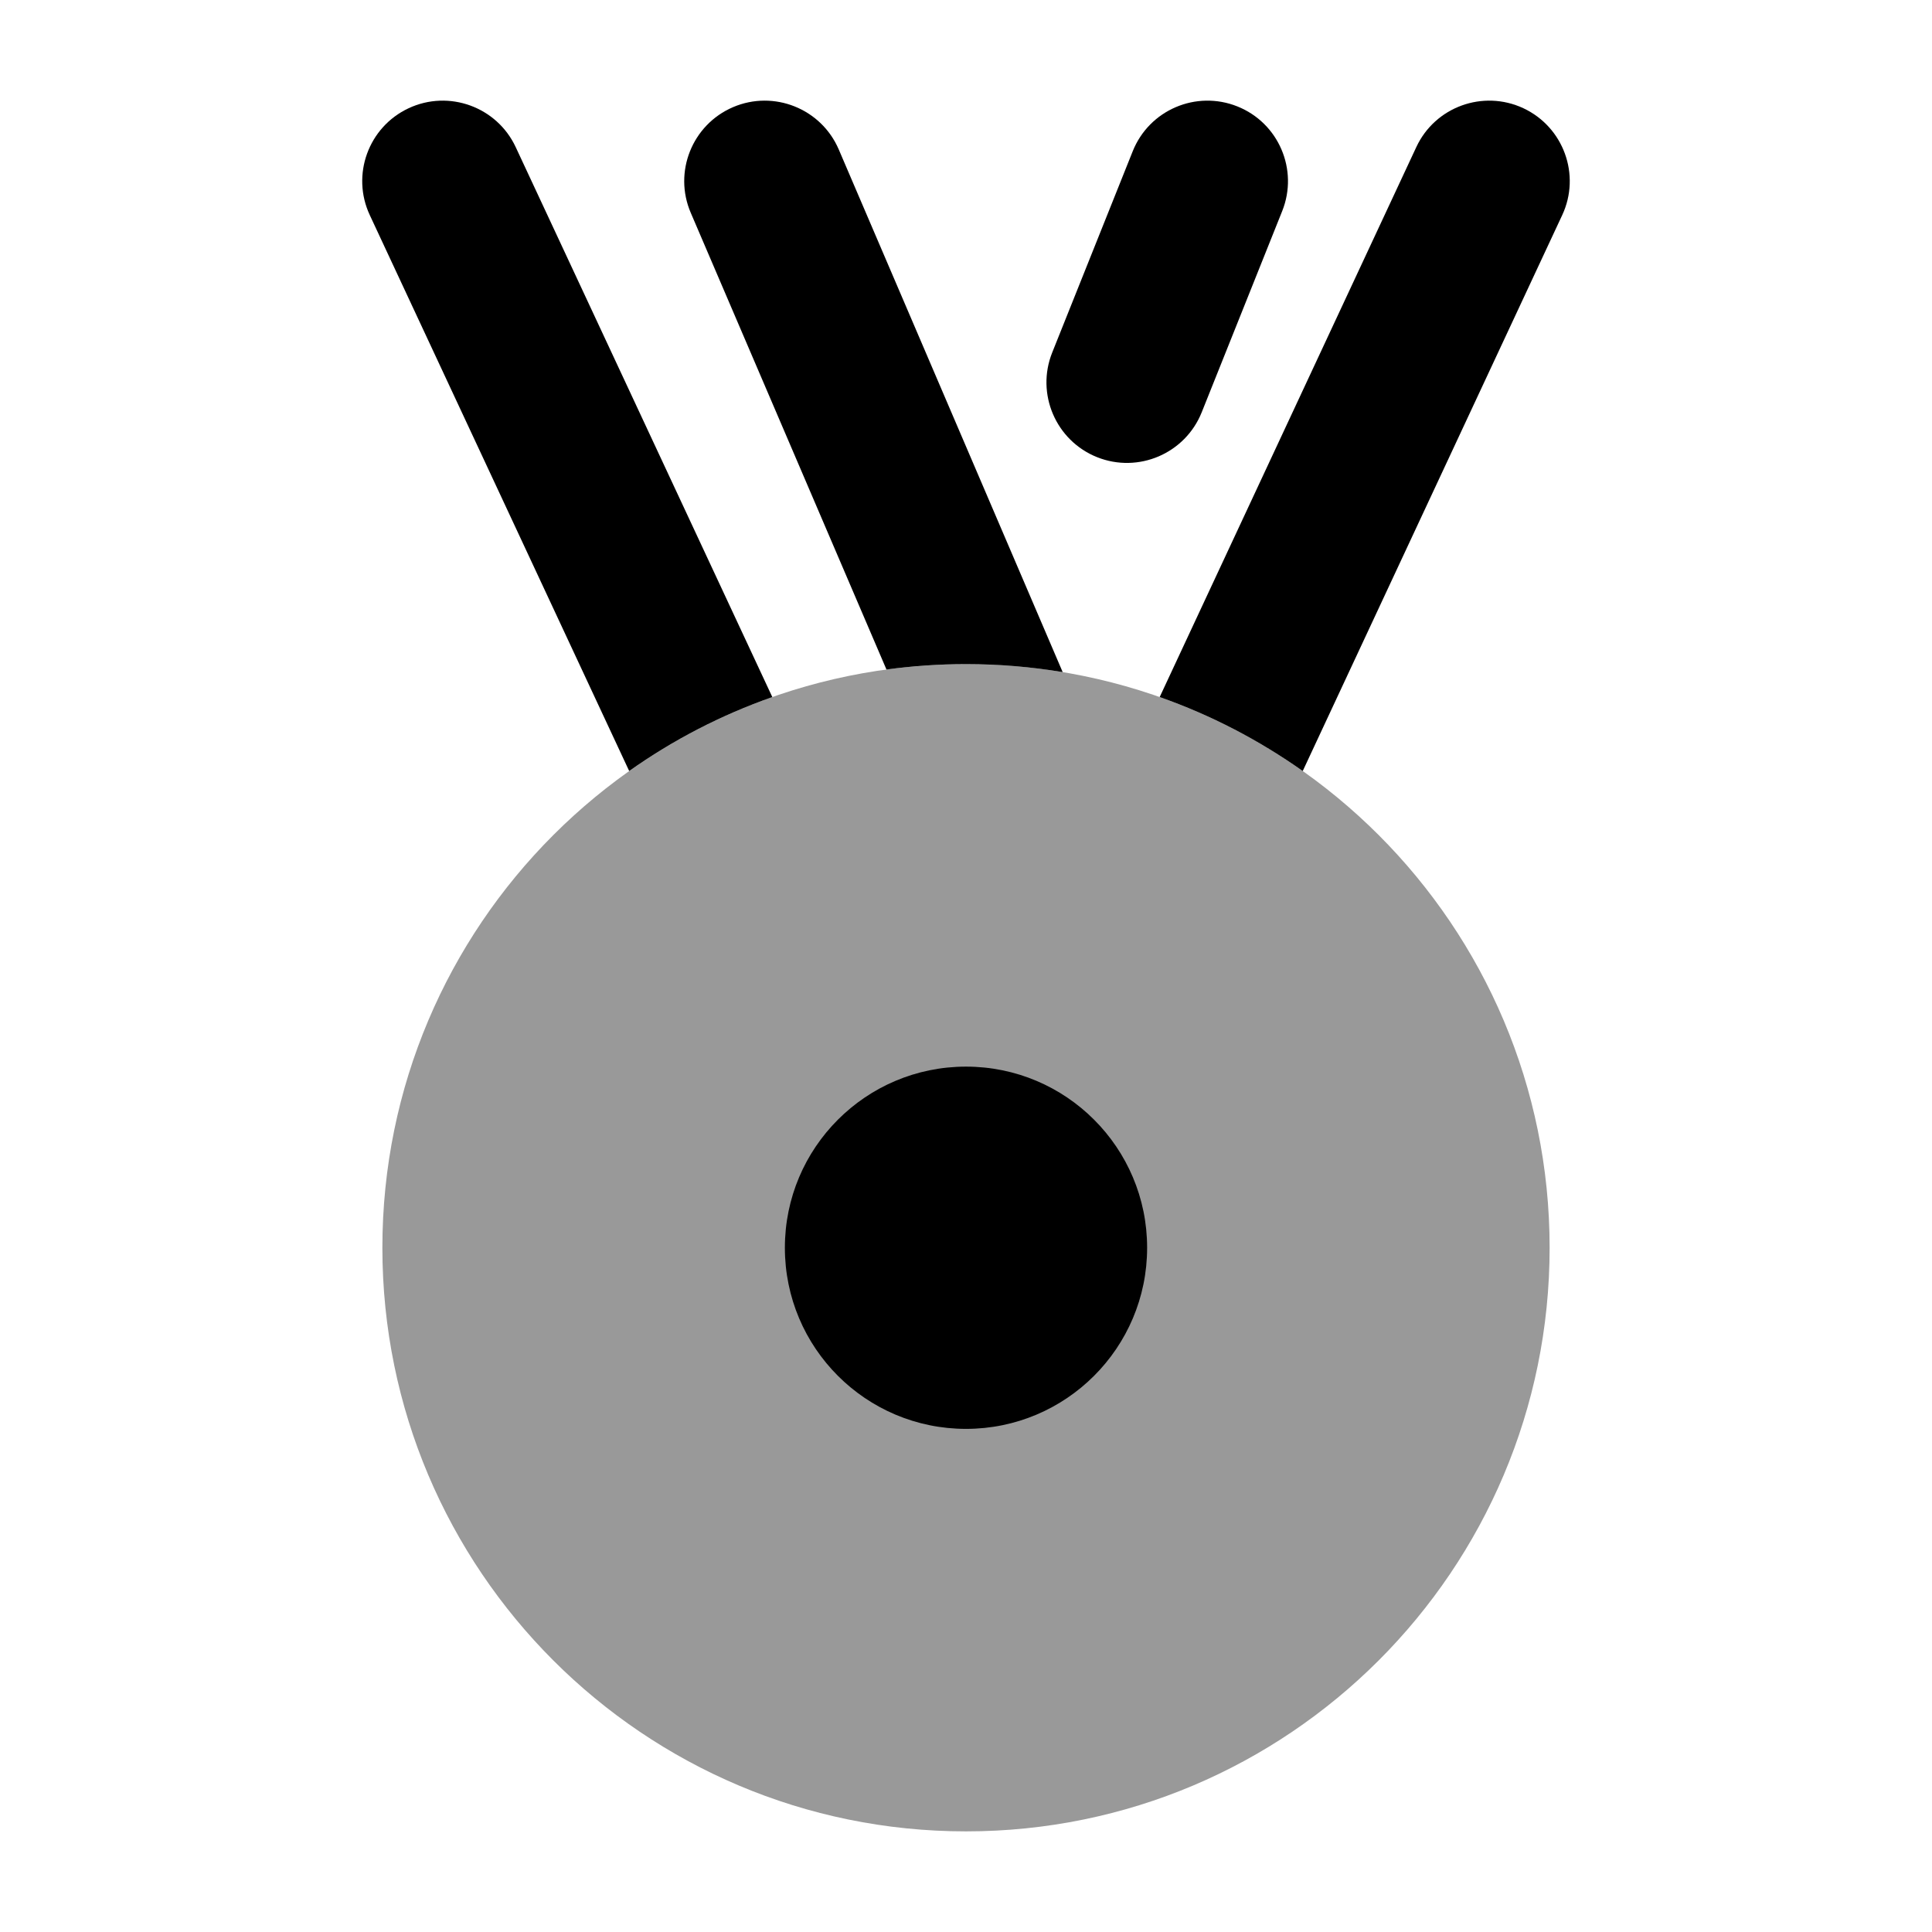 <svg width="24" height="24" viewBox="0 0 24 24" xmlns="http://www.w3.org/2000/svg">
<path d="M15.928 2.622C16.133 2.109 15.884 1.527 15.371 1.322C14.858 1.117 14.276 1.366 14.071 1.879L13.071 4.379C12.866 4.892 13.116 5.474 13.628 5.679C14.141 5.884 14.723 5.634 14.928 5.122L15.928 2.622Z" fill="currentColor"/>
<path d="M10.419 1.856C10.201 1.349 9.613 1.114 9.106 1.331C8.598 1.549 8.363 2.137 8.581 2.644L11.012 8.317C11.335 8.273 11.664 8.25 11.999 8.25C12.409 8.25 12.81 8.284 13.201 8.349L10.419 1.856Z" fill="currentColor"/>
<path d="M16.183 9.578C15.641 9.195 15.044 8.883 14.406 8.659L17.594 1.827C17.827 1.327 18.422 1.111 18.923 1.344C19.423 1.578 19.64 2.173 19.406 2.673L16.183 9.578Z" fill="currentColor"/>
<path d="M7.816 9.578L4.594 2.673C4.36 2.173 4.576 1.578 5.077 1.344C5.577 1.111 6.172 1.327 6.406 1.827L9.594 8.659C8.956 8.883 8.358 9.194 7.816 9.578Z" fill="currentColor"/>
<path opacity="0.4" d="M4.75 15.5C4.75 11.496 7.996 8.25 12 8.25C16.004 8.25 19.25 11.496 19.25 15.5C19.25 19.504 16.004 22.75 12 22.75C7.996 22.75 4.75 19.504 4.75 15.5Z" fill="currentColor"/>
<path d="M9.75 15.5C9.75 14.257 10.757 13.25 12 13.25C13.242 13.25 14.25 14.257 14.25 15.5C14.25 16.743 13.242 17.75 12 17.75C10.757 17.75 9.75 16.743 9.75 15.5Z" fill="currentColor"/>
</svg>

